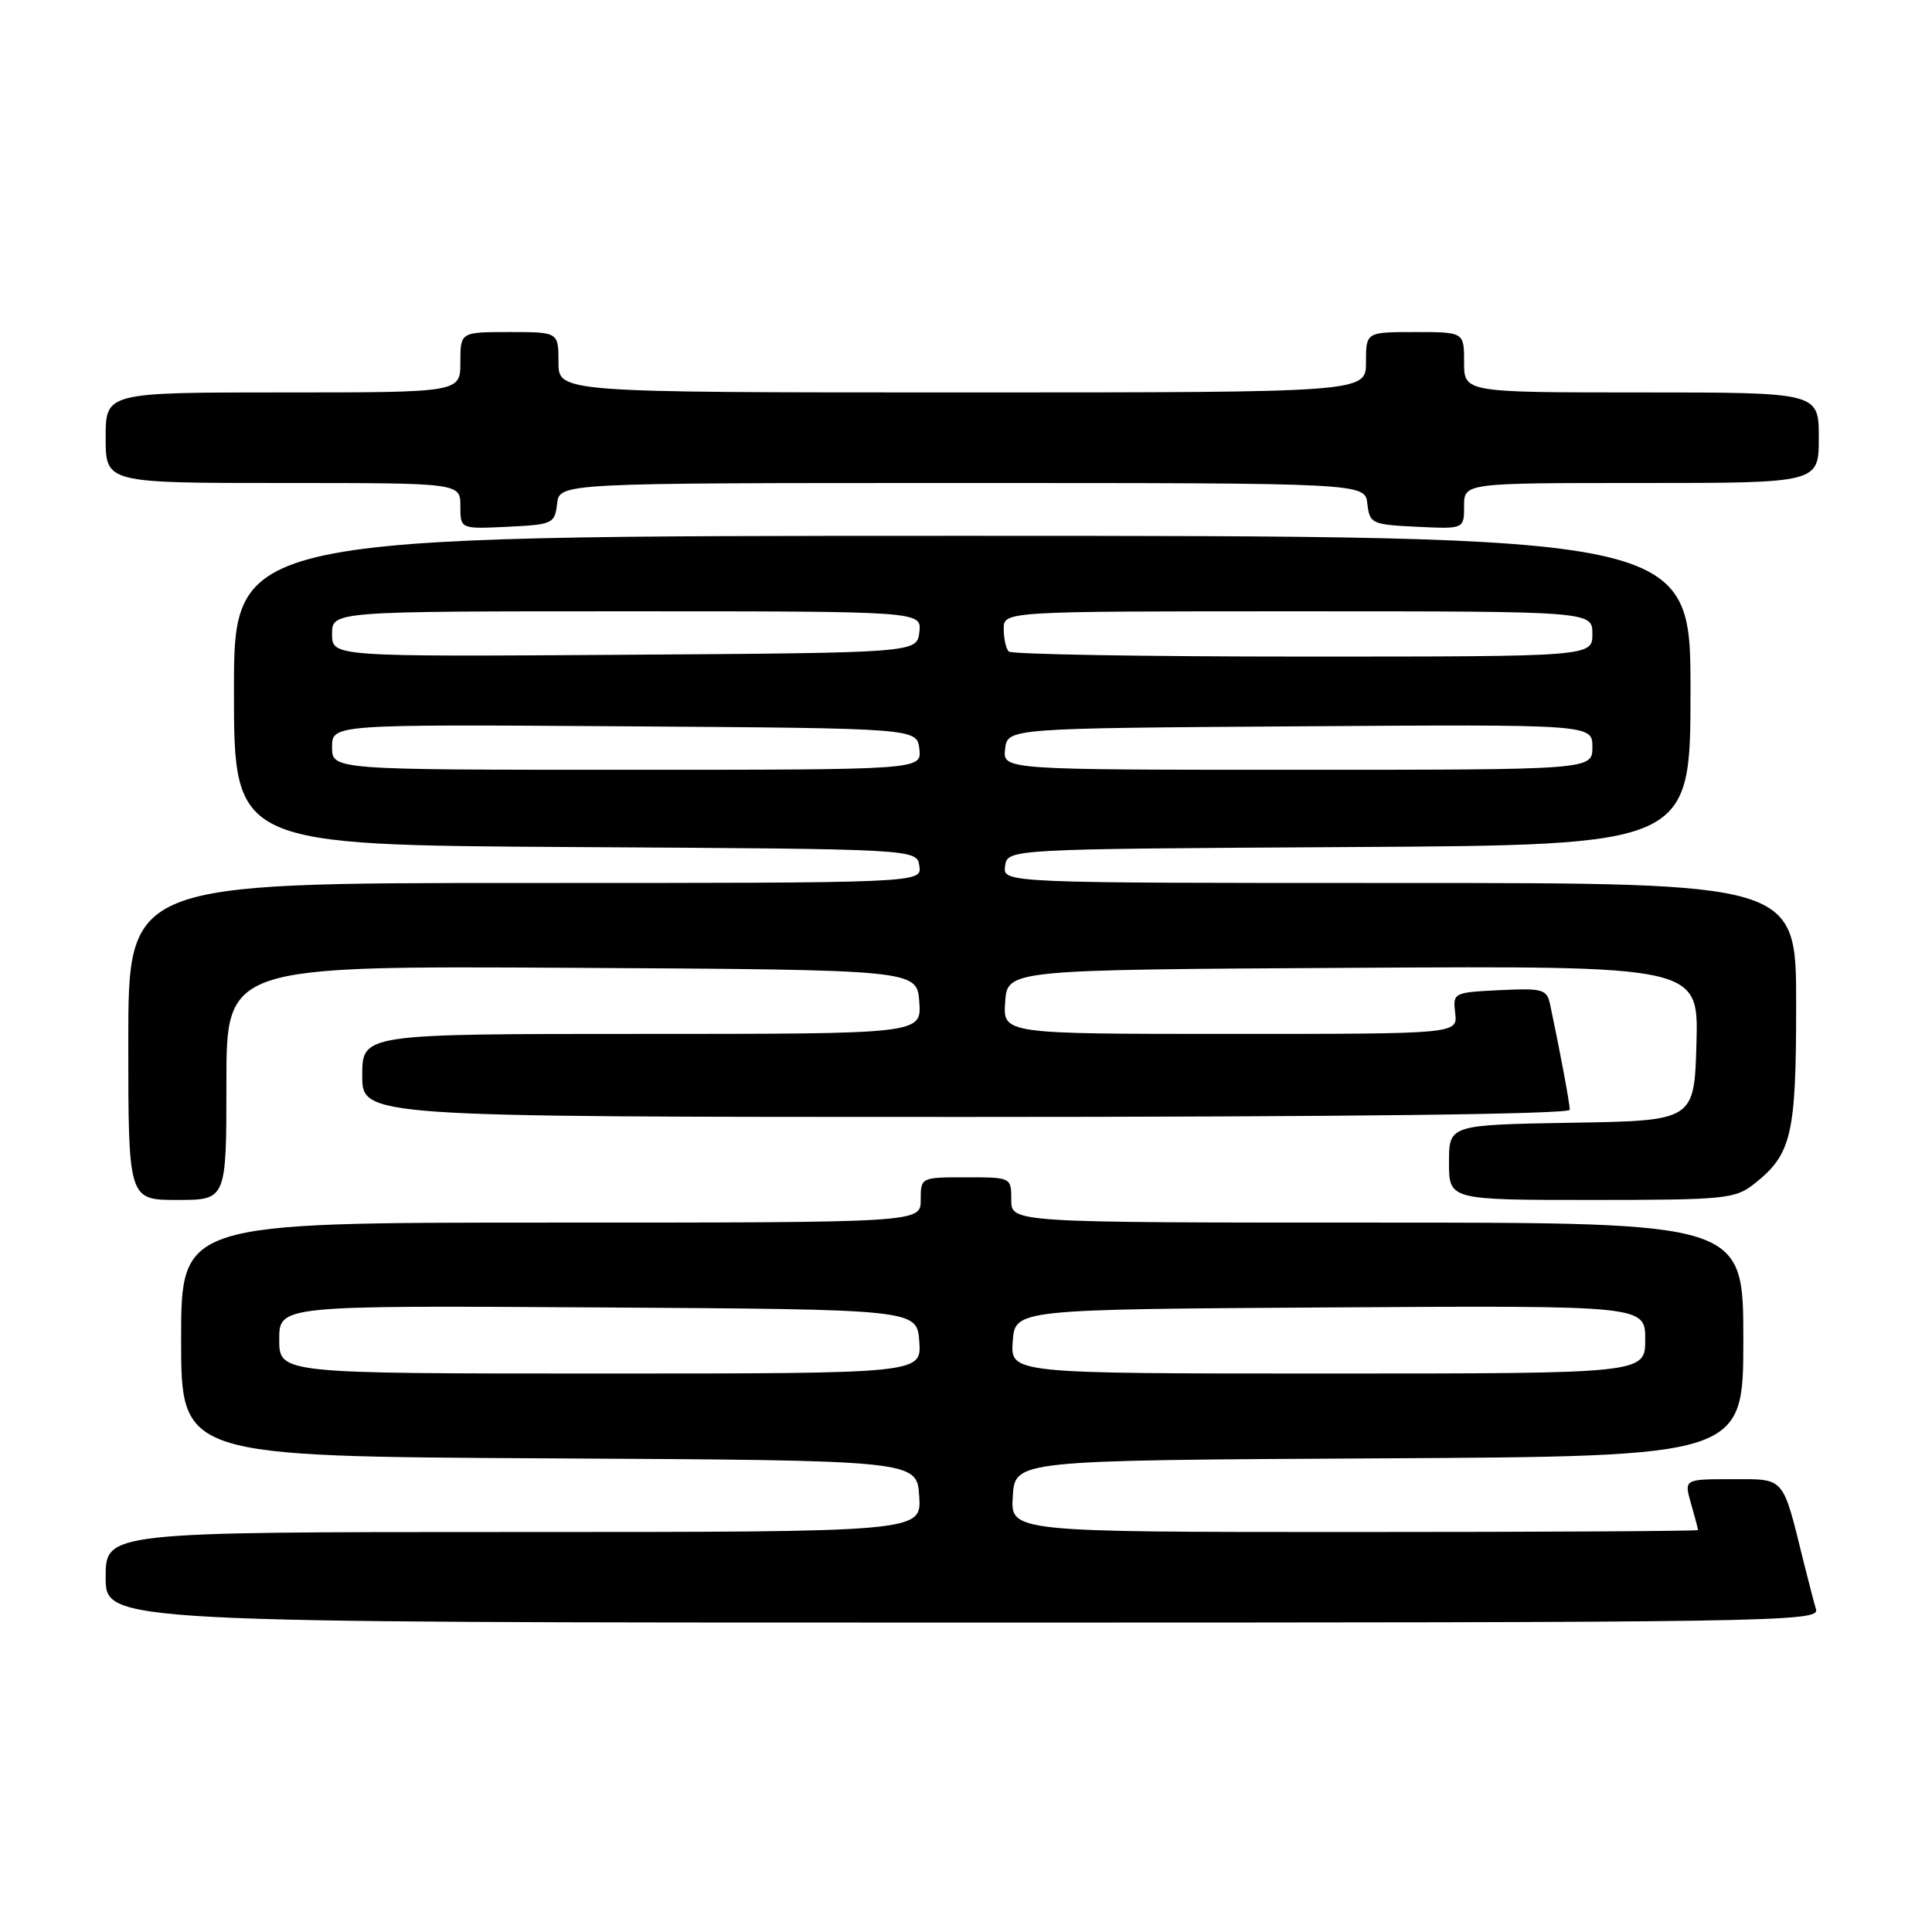 <?xml version="1.0" encoding="UTF-8" standalone="no"?>
<!DOCTYPE svg PUBLIC "-//W3C//DTD SVG 1.1//EN" "http://www.w3.org/Graphics/SVG/1.1/DTD/svg11.dtd" >
<svg xmlns="http://www.w3.org/2000/svg" xmlns:xlink="http://www.w3.org/1999/xlink" version="1.1" viewBox="0 0 256 256">
 <g >
 <path fill="currentColor"
d=" M 240.63 213.25 C 240.35 212.29 239.62 209.47 239.00 207.00 C 236.15 195.48 236.60 196.00 229.49 196.00 C 223.14 196.00 223.14 196.00 224.07 199.24 C 224.58 201.03 225.00 202.60 225.00 202.74 C 225.00 202.88 204.50 203.00 179.45 203.00 C 133.89 203.00 133.89 203.00 134.20 198.25 C 134.50 193.50 134.50 193.50 182.75 193.24 C 231.00 192.98 231.00 192.98 231.00 177.49 C 231.00 162.00 231.00 162.00 182.50 162.00 C 134.00 162.00 134.00 162.00 134.00 159.00 C 134.00 156.00 134.00 156.00 128.00 156.00 C 122.00 156.00 122.00 156.00 122.00 159.00 C 122.00 162.00 122.00 162.00 73.00 162.00 C 24.00 162.00 24.00 162.00 24.00 177.49 C 24.00 192.98 24.00 192.98 72.75 193.24 C 121.50 193.50 121.50 193.50 121.80 198.25 C 122.11 203.00 122.11 203.00 68.05 203.00 C 14.00 203.00 14.00 203.00 14.00 209.00 C 14.00 215.00 14.00 215.00 127.57 215.00 C 235.25 215.00 241.11 214.91 240.63 213.25 Z  M 30.00 143.49 C 30.00 127.98 30.00 127.98 75.75 128.24 C 121.50 128.50 121.50 128.50 121.81 132.75 C 122.11 137.00 122.11 137.00 85.06 137.00 C 48.00 137.00 48.00 137.00 48.00 142.50 C 48.00 148.00 48.00 148.00 128.00 148.00 C 177.91 148.00 208.00 147.64 208.00 147.05 C 208.00 146.20 206.76 139.54 205.42 133.20 C 204.97 131.06 204.51 130.93 198.72 131.20 C 192.58 131.50 192.50 131.54 192.82 134.25 C 193.14 137.00 193.14 137.00 163.01 137.00 C 132.89 137.00 132.89 137.00 133.19 132.75 C 133.50 128.50 133.50 128.50 179.29 128.24 C 225.07 127.98 225.07 127.98 224.79 138.24 C 224.50 148.50 224.50 148.50 208.25 148.77 C 192.00 149.05 192.00 149.05 192.00 154.02 C 192.00 159.00 192.00 159.00 210.87 159.00 C 228.48 159.00 229.91 158.86 232.39 156.91 C 237.41 152.96 238.00 150.45 238.00 133.05 C 238.00 117.00 238.00 117.00 185.43 117.00 C 132.86 117.00 132.86 117.00 133.18 114.75 C 133.50 112.50 133.50 112.50 178.75 112.24 C 224.00 111.98 224.00 111.98 224.00 91.49 C 224.00 71.00 224.00 71.00 127.50 71.00 C 31.00 71.00 31.00 71.00 31.00 91.49 C 31.00 111.98 31.00 111.98 76.25 112.24 C 121.50 112.50 121.50 112.50 121.82 114.75 C 122.14 117.00 122.14 117.00 69.57 117.00 C 17.00 117.00 17.00 117.00 17.00 138.00 C 17.00 159.00 17.00 159.00 23.50 159.00 C 30.00 159.00 30.00 159.00 30.00 143.49 Z  M 73.82 66.75 C 74.13 64.00 74.13 64.00 127.50 64.00 C 180.87 64.00 180.87 64.00 181.18 66.75 C 181.49 69.39 181.76 69.51 187.75 69.80 C 194.00 70.10 194.00 70.10 194.00 67.05 C 194.00 64.00 194.00 64.00 217.50 64.00 C 241.00 64.00 241.00 64.00 241.00 58.00 C 241.00 52.00 241.00 52.00 217.50 52.00 C 194.00 52.00 194.00 52.00 194.00 48.00 C 194.00 44.00 194.00 44.00 187.50 44.00 C 181.00 44.00 181.00 44.00 181.00 48.00 C 181.00 52.00 181.00 52.00 127.50 52.00 C 74.00 52.00 74.00 52.00 74.00 48.00 C 74.00 44.00 74.00 44.00 67.50 44.00 C 61.00 44.00 61.00 44.00 61.00 48.00 C 61.00 52.00 61.00 52.00 37.50 52.00 C 14.00 52.00 14.00 52.00 14.00 58.00 C 14.00 64.00 14.00 64.00 37.50 64.00 C 61.00 64.00 61.00 64.00 61.00 67.05 C 61.00 70.10 61.00 70.10 67.25 69.80 C 73.24 69.51 73.51 69.39 73.82 66.75 Z  M 37.00 177.49 C 37.00 172.98 37.00 172.98 79.25 173.24 C 121.50 173.50 121.50 173.50 121.81 177.75 C 122.11 182.00 122.11 182.00 79.56 182.00 C 37.00 182.00 37.00 182.00 37.00 177.49 Z  M 134.19 177.75 C 134.50 173.50 134.50 173.50 176.25 173.24 C 218.00 172.98 218.00 172.98 218.00 177.49 C 218.00 182.00 218.00 182.00 175.94 182.00 C 133.89 182.00 133.89 182.00 134.19 177.75 Z  M 44.00 98.99 C 44.00 95.98 44.00 95.98 82.75 96.24 C 121.50 96.50 121.50 96.50 121.82 99.25 C 122.13 102.00 122.13 102.00 83.07 102.00 C 44.00 102.00 44.00 102.00 44.00 98.99 Z  M 133.18 99.25 C 133.50 96.50 133.50 96.50 172.25 96.24 C 211.00 95.98 211.00 95.98 211.00 98.99 C 211.00 102.00 211.00 102.00 171.93 102.00 C 132.87 102.00 132.87 102.00 133.18 99.25 Z  M 44.00 84.01 C 44.00 81.00 44.00 81.00 83.07 81.00 C 122.13 81.00 122.13 81.00 121.82 83.75 C 121.50 86.50 121.50 86.50 82.75 86.76 C 44.00 87.02 44.00 87.02 44.00 84.01 Z  M 133.67 86.33 C 133.30 85.97 133.00 84.62 133.00 83.33 C 133.00 81.00 133.00 81.00 172.00 81.00 C 211.00 81.00 211.00 81.00 211.00 84.00 C 211.00 87.00 211.00 87.00 172.67 87.00 C 151.58 87.00 134.03 86.70 133.67 86.33 Z "/>
</g>
</svg>